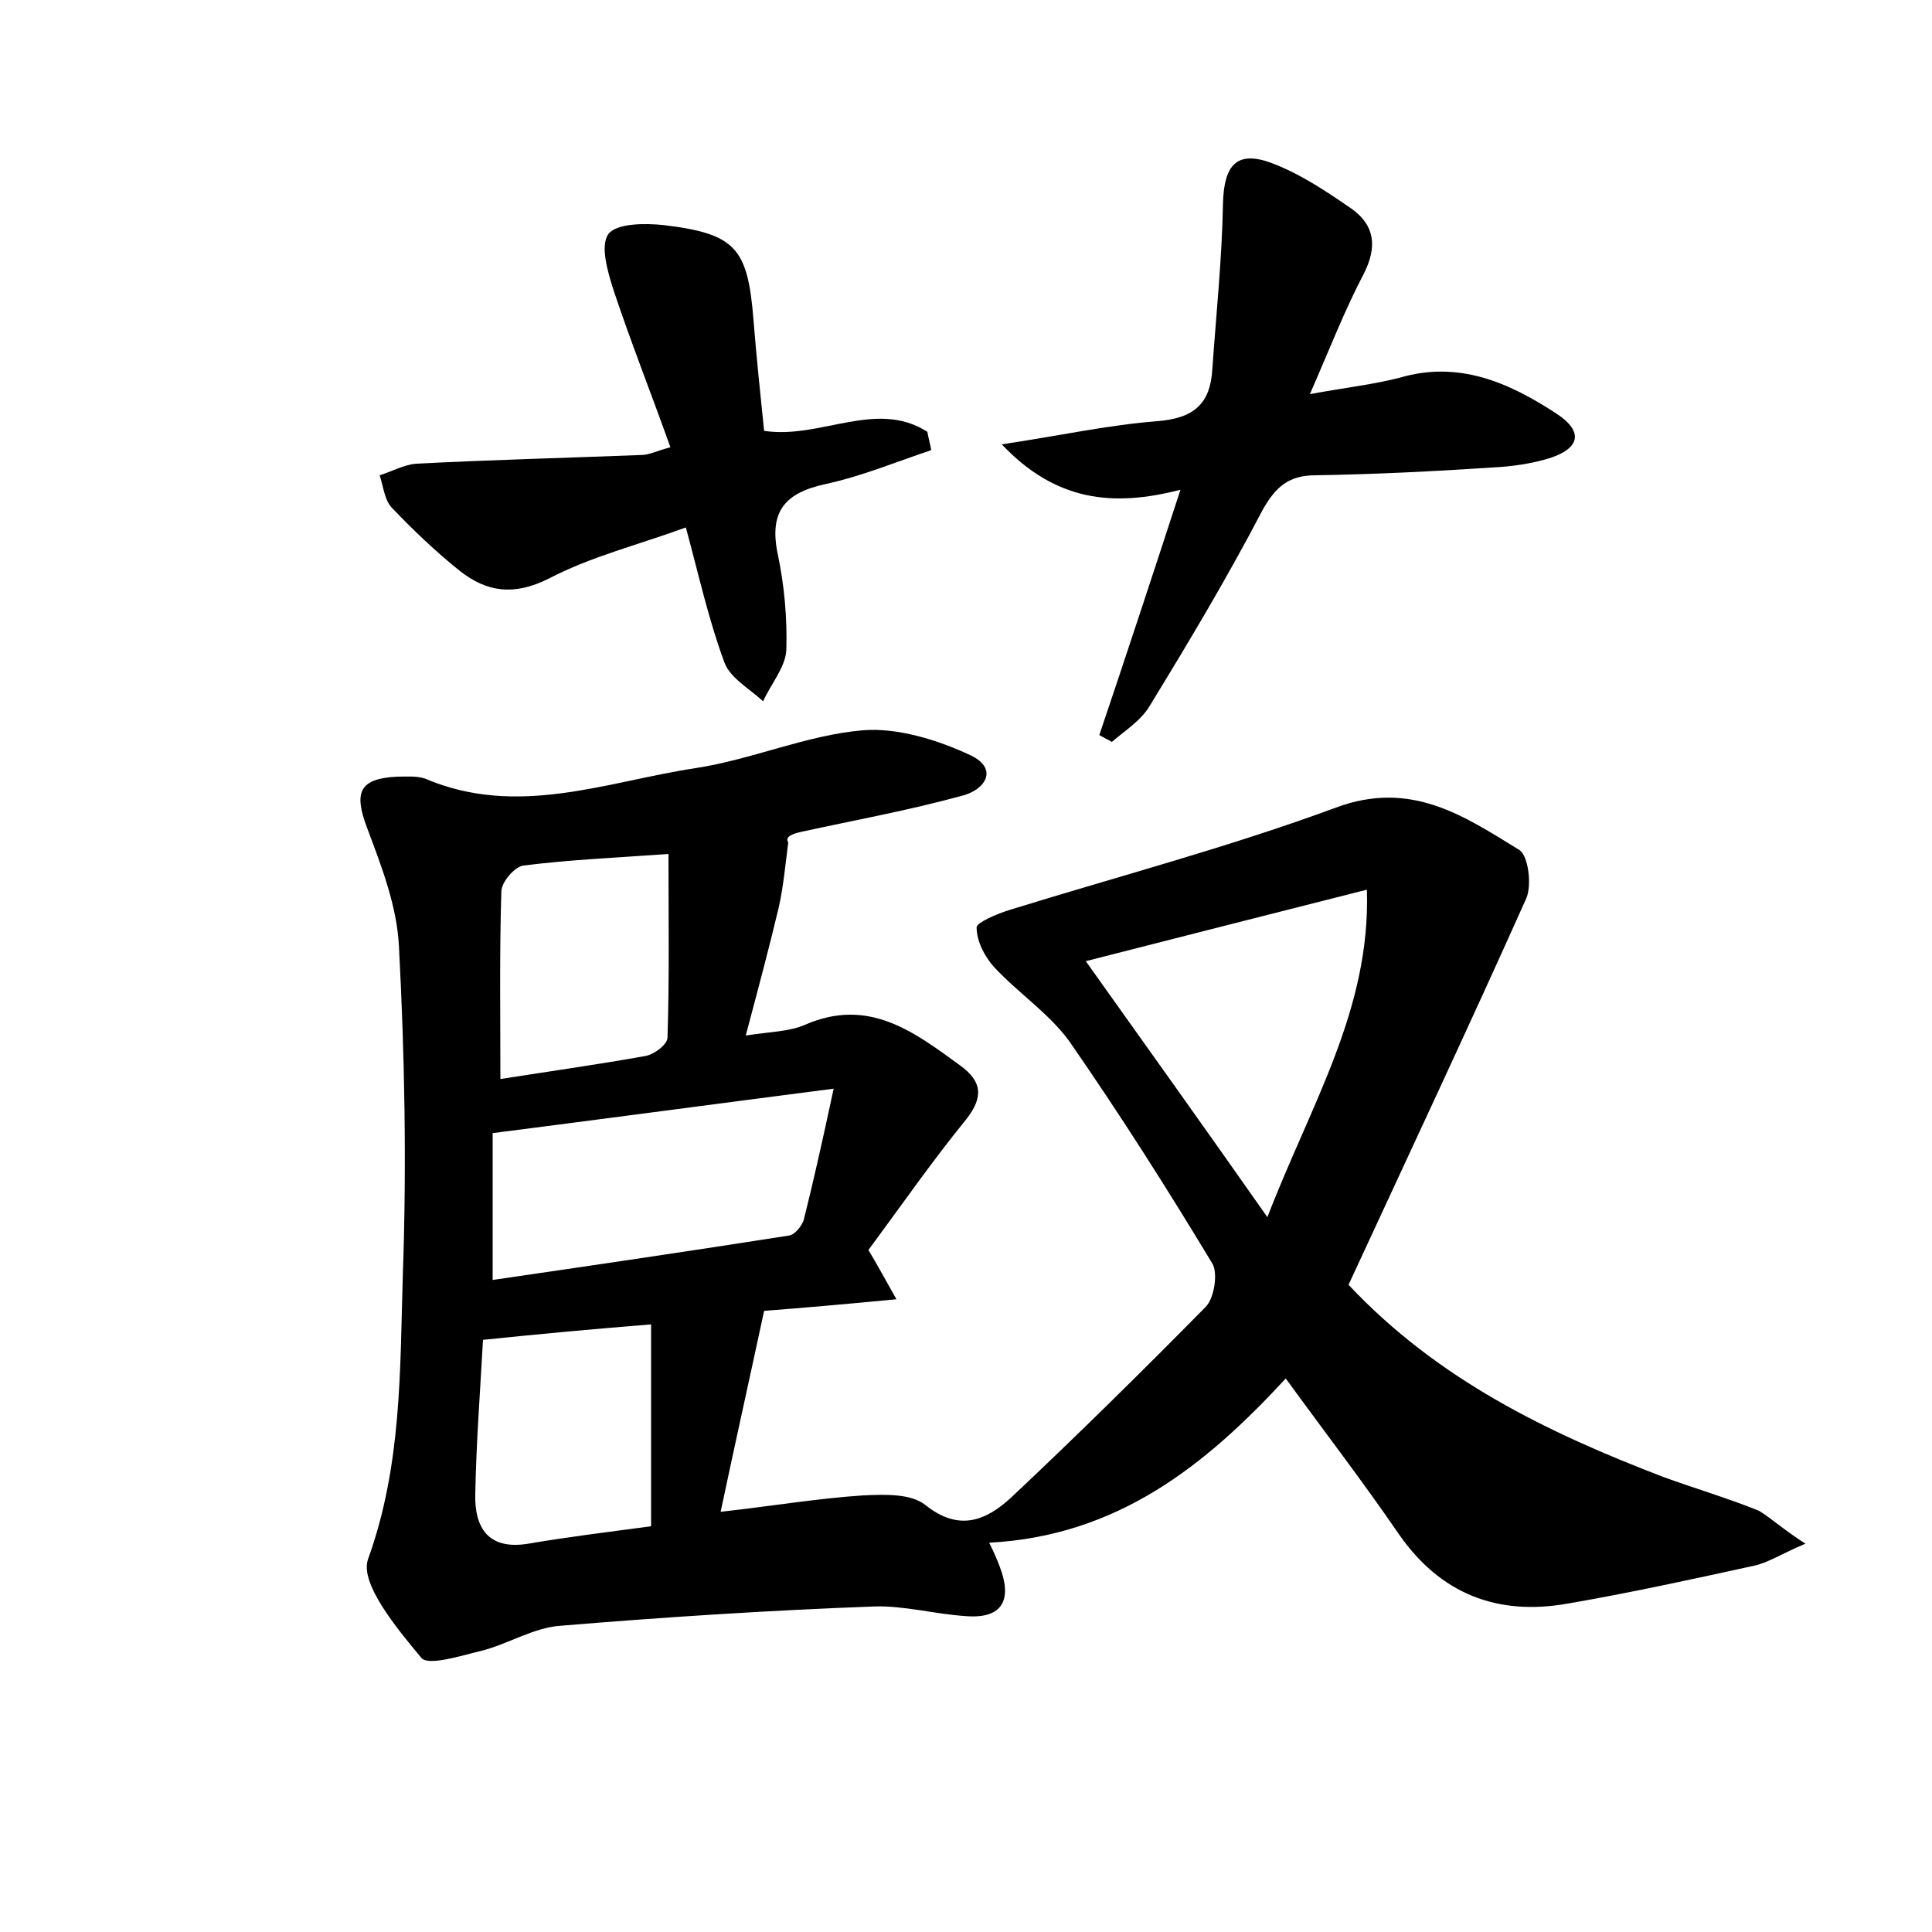 <?xml version="1.0" encoding="utf-8"?>
<!-- Generator: Adobe Illustrator 22.0.0, SVG Export Plug-In . SVG Version: 6.00 Build 0)  -->
<svg version="1.1" id="图层_1" xmlns="http://www.w3.org/2000/svg" xmlns:xlink="http://www.w3.org/1999/xlink" x="0px" y="0px"
	 viewBox="0 0 200 200" style="enable-background:new 0 0 200 200;" xml:space="preserve">
<style type="text/css">
	.st0{fill:#FFFFFF;}
</style>
<g>
	
	<path d="M186.9,159.8c-2.6,1.1-3.9,2-5.4,2.3c-6.4,1.4-12.8,2.8-19.2,3.9c-7.3,1.3-13.2-1-17.5-7.2c-3.7-5.4-7.7-10.6-11.7-16.1
		c-8.3,9-17.4,16.3-30.7,17c0.5,1,0.8,1.7,1.1,2.5c1.3,3.4,0.3,5.4-3.5,5.1c-3.2-0.2-6.4-1.1-9.5-1c-10.8,0.4-21.7,1.1-32.5,2
		c-2.8,0.2-5.4,1.9-8.2,2.6c-2.1,0.5-5.5,1.6-6.2,0.7c-2.5-3-6.4-7.7-5.5-10.2c3.5-9.7,3.3-19.5,3.6-29.4c0.4-11.3,0.2-22.7-0.4-34
		c-0.2-4.2-1.8-8.3-3.3-12.3c-1.4-3.7-0.8-5.1,3.1-5.3c1,0,2-0.1,2.9,0.2c9.6,4.1,18.8,0.3,28.1-1.1c5.8-0.9,11.4-3.4,17.2-3.9
		c3.6-0.3,7.8,1,11.2,2.6c2.9,1.4,1.5,3.6-1,4.2C94,83.9,88.5,84.9,83,86.1c-0.9,0.2-1.8,0.5-1.4,1.1c-0.3,2.3-0.5,4.6-1,6.8
		c-1,4.2-2.1,8.3-3.4,13.2c2.5-0.4,4.5-0.4,6.1-1.1c6.6-2.9,11.3,0.7,16.1,4.2c2.2,1.6,2.5,3.2,0.6,5.6c-3.5,4.3-6.7,8.9-10.1,13.5
		c0.9,1.5,1.6,2.8,2.9,5.1c-5.2,0.5-9.8,0.9-13.7,1.2c-1.5,7-3,13.7-4.5,20.8c5.4-0.6,10.1-1.4,14.8-1.7c2.2-0.1,4.9-0.2,6.4,1
		c3.5,2.8,6.3,1.6,8.9-0.8c6.8-6.4,13.5-13,20.1-19.7c0.9-0.9,1.3-3.5,0.7-4.5c-4.7-7.8-9.6-15.5-14.8-23c-2.1-2.9-5.3-5-7.8-7.7
		c-1-1.1-1.8-2.7-1.8-4.1c0-0.5,2.1-1.4,3.4-1.8c11.3-3.5,22.7-6.5,33.8-10.6c7.8-2.9,13.3,0.9,19,4.4c0.9,0.6,1.3,3.6,0.7,5
		c-6,13.4-12.2,26.6-18.4,40c9.2,9.8,20.6,15.3,32.6,19.9c3.3,1.2,6.7,2.2,9.9,3.5C183.4,157.2,184.7,158.4,186.9,159.8z M51,132.5
		c10.3-1.5,20.5-3,30.7-4.6c0.6-0.1,1.3-1,1.5-1.6c1-4,1.9-8,3.1-13.6c-12.4,1.6-23.6,3.1-35.3,4.6C51,122.3,51,126.7,51,132.5z
		 M112.4,99.5c6.2,8.7,12.2,17.1,18.8,26.5c4.5-11.7,10.7-21.5,10.3-33.9C131.6,94.6,122.2,97,112.4,99.5z M69.2,88.4
		c-5.5,0.4-10.3,0.6-15,1.2c-0.9,0.1-2.3,1.7-2.3,2.7c-0.2,6.3-0.1,12.7-0.1,19.4c5.1-0.8,10.1-1.5,15.1-2.4
		c0.9-0.2,2.2-1.2,2.2-1.9C69.3,101.2,69.2,95.1,69.2,88.4z M50,138.7c-0.3,5.4-0.7,10.7-0.8,15.9c-0.1,3.5,1.3,5.9,5.5,5.2
		c4.1-0.7,8.2-1.2,12.7-1.8c0-7,0-13.8,0-20.9C61.2,137.6,55.8,138.1,50,138.7z"/>
	<path d="M122.2,50.7c-7,1.8-12.9,1.2-18.5-4.7c6-0.9,11-2,16.1-2.4c3.8-0.3,5.5-1.8,5.7-5.4c0.4-5.7,1-11.4,1.1-17.1
		c0.1-4,1.4-5.6,5.1-4.2c2.9,1.1,5.6,2.9,8.2,4.7c2.4,1.7,2.7,3.9,1.3,6.7c-2,3.8-3.5,7.7-5.6,12.5c3.8-0.7,6.6-1,9.3-1.7
		c6.1-1.8,11.3,0.5,16.2,3.7c2.9,1.9,2.4,3.6-0.6,4.6c-1.9,0.6-4,0.9-6.1,1c-6.1,0.4-12.1,0.7-18.2,0.8c-2.7,0-4.1,1.1-5.5,3.6
		c-3.6,6.9-7.6,13.6-11.7,20.3c-0.9,1.5-2.5,2.5-3.9,3.7c-0.4-0.2-0.9-0.5-1.3-0.7C116.6,67.8,119.3,59.6,122.2,50.7z"/>
	<path d="M69.4,46.3c-2-5.6-4.1-10.9-5.9-16.3c-0.6-1.9-1.4-4.6-0.5-5.8c0.9-1.1,3.8-1.1,5.7-0.9c7.5,0.9,8.7,2.4,9.3,9.8
		c0.3,3.8,0.7,7.6,1.1,11.5c5.8,0.9,11.6-3.3,16.9,0.1c0.1,0.6,0.3,1.3,0.4,1.9c-3.6,1.2-7.2,2.7-10.9,3.5c-4.2,0.9-5.9,2.8-5,7.2
		c0.7,3.3,1,6.7,0.9,10c-0.1,1.8-1.6,3.5-2.4,5.3c-1.4-1.3-3.4-2.4-4-4c-1.6-4.3-2.6-8.8-4-14c-4.9,1.8-9.8,3-14.2,5.3
		c-3.6,1.8-6.4,1.4-9.2-0.8c-2.5-2-4.8-4.2-7-6.5c-0.8-0.8-0.9-2.2-1.3-3.4c1.3-0.4,2.5-1.1,3.8-1.2c7.8-0.4,15.6-0.6,23.3-0.9
		C67.2,47.1,67.9,46.7,69.4,46.3z"/>
	
	
	
	
</g>
</svg>
